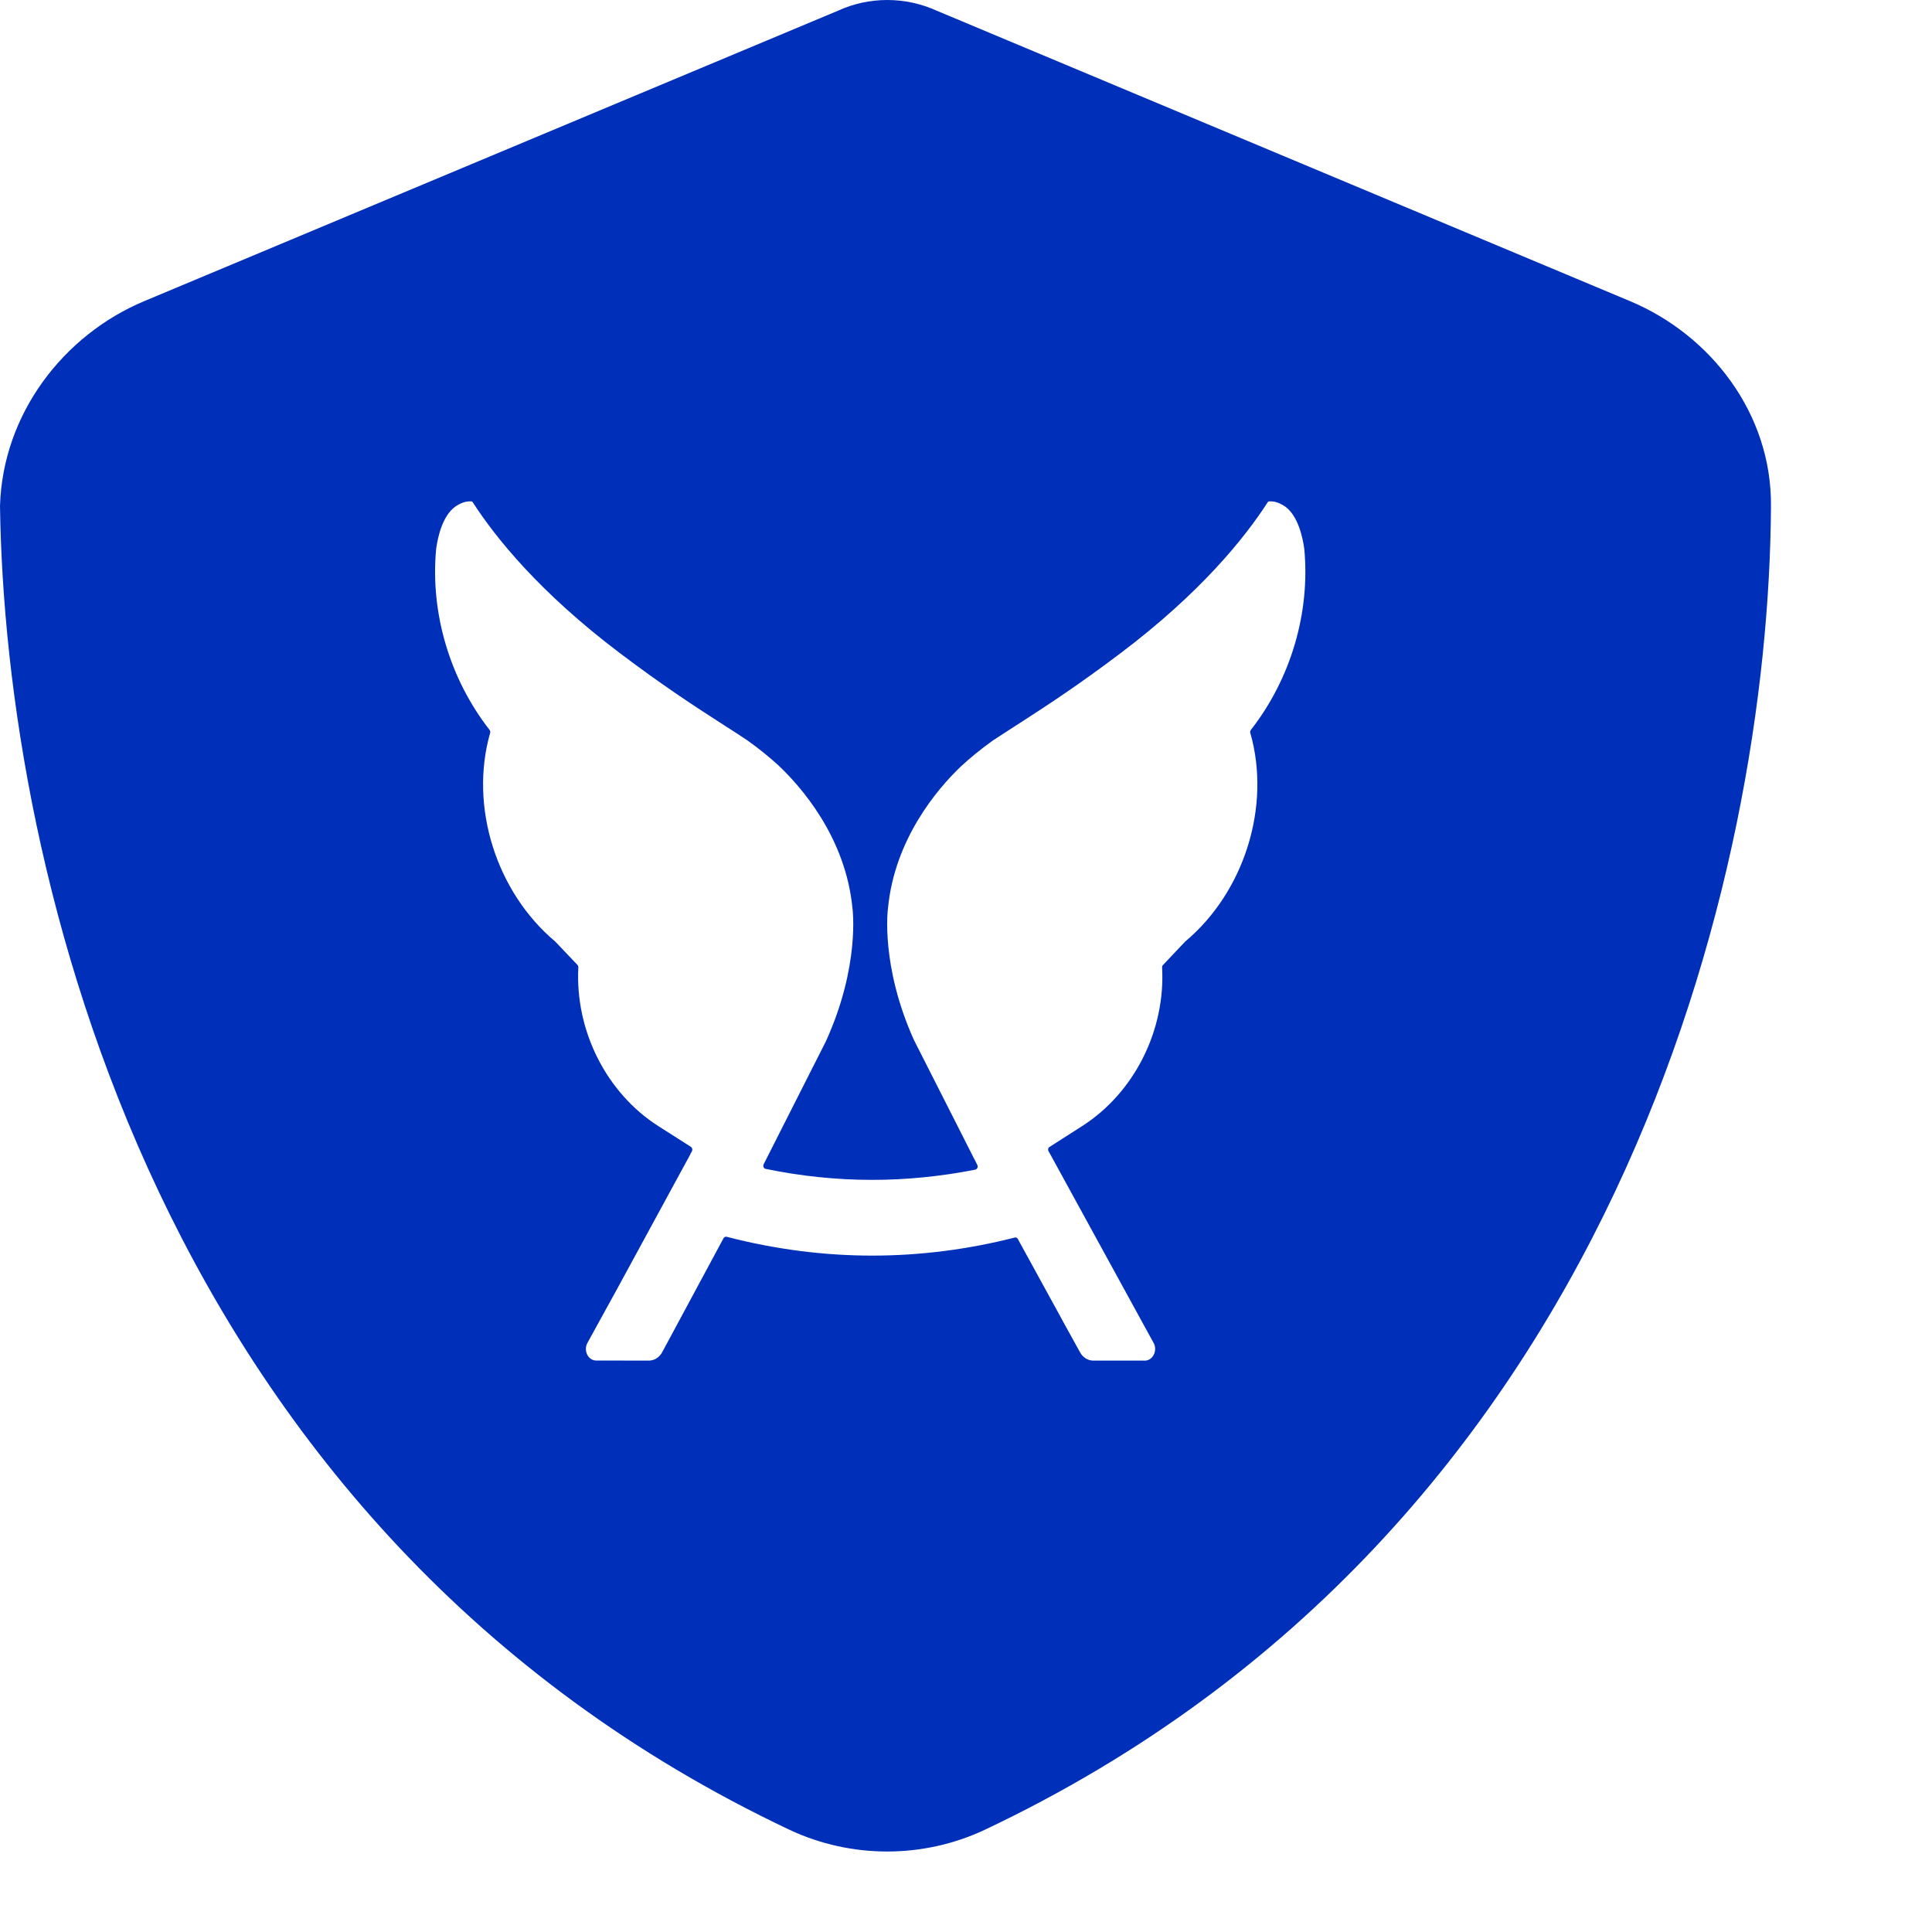<svg width="20" height="20" viewBox="0 0 20 20" fill="none" xmlns="http://www.w3.org/2000/svg">
<path fill-rule="evenodd" clip-rule="evenodd" d="M9.695 0.11C9.535 0.038 9.363 0 9.184 0C9.008 0 8.833 0.038 8.677 0.11L1.494 3.117C0.656 3.468 0.029 4.284 0 5.237C0.053 9.005 1.607 15.838 8.177 18.944C8.814 19.241 9.554 19.241 10.19 18.944C16.759 15.838 18.314 9.005 18.333 5.237C18.341 4.284 17.712 3.468 16.873 3.117L9.695 0.11ZM12.949 7.556C13.362 7.027 13.564 6.344 13.502 5.683C13.485 5.56 13.437 5.339 13.303 5.243C13.285 5.231 13.268 5.222 13.252 5.214C13.216 5.196 13.178 5.188 13.138 5.19C13.133 5.19 13.127 5.193 13.124 5.198C12.887 5.566 12.43 6.136 11.597 6.764C11.175 7.083 10.847 7.298 10.574 7.474L10.481 7.534C10.409 7.58 10.344 7.622 10.282 7.663C10.153 7.754 10.04 7.848 9.941 7.94C9.71 8.162 9.26 8.681 9.192 9.406C9.192 9.406 9.112 9.991 9.461 10.766L9.881 11.594L10.081 11.989L10.082 11.99L10.117 12.059C10.122 12.068 10.122 12.079 10.118 12.089C10.114 12.099 10.106 12.106 10.097 12.108C9.742 12.178 9.383 12.214 9.029 12.214C8.664 12.214 8.292 12.176 7.925 12.1C7.916 12.098 7.908 12.091 7.904 12.082C7.9 12.072 7.901 12.06 7.906 12.051L8.549 10.781C8.906 9.998 8.825 9.406 8.825 9.406C8.755 8.661 8.282 8.134 8.058 7.923C7.963 7.836 7.856 7.749 7.735 7.663C7.668 7.618 7.597 7.572 7.518 7.522C7.518 7.522 7.445 7.475 7.444 7.474C7.17 7.298 6.843 7.083 6.421 6.764C5.588 6.136 5.13 5.566 4.893 5.198C4.89 5.193 4.885 5.19 4.879 5.19C4.84 5.188 4.802 5.196 4.765 5.214C4.749 5.222 4.733 5.231 4.715 5.243C4.58 5.339 4.532 5.559 4.515 5.682C4.453 6.344 4.655 7.027 5.068 7.556C5.075 7.565 5.077 7.576 5.074 7.587C4.857 8.344 5.134 9.232 5.748 9.747L5.978 9.989C5.984 9.995 5.987 10.004 5.987 10.014C5.952 10.669 6.277 11.314 6.816 11.658L7.152 11.872C7.159 11.877 7.165 11.884 7.166 11.893C7.168 11.901 7.167 11.91 7.163 11.918L7.148 11.943H7.15L6.365 13.386L6.363 13.389L6.081 13.902C6.071 13.921 6.065 13.942 6.065 13.964C6.065 14.03 6.112 14.084 6.17 14.084L6.71 14.085H6.716C6.773 14.085 6.825 14.053 6.855 13.998L7.49 12.818C7.497 12.806 7.51 12.8 7.522 12.803C8.018 12.932 8.525 12.998 9.029 12.998C9.522 12.998 10.018 12.935 10.505 12.811C10.517 12.808 10.529 12.813 10.536 12.825L10.994 13.66L10.995 13.663L11.18 13.998C11.21 14.053 11.262 14.085 11.319 14.085L11.854 14.085C11.911 14.084 11.958 14.03 11.958 13.964C11.958 13.942 11.953 13.921 11.942 13.902L10.869 11.943L10.855 11.919L10.854 11.918C10.85 11.91 10.849 11.901 10.851 11.893C10.853 11.884 10.858 11.877 10.865 11.873L11.201 11.658C11.74 11.314 12.066 10.669 12.03 10.014C12.03 10.005 12.033 9.995 12.04 9.989L12.269 9.747C12.883 9.232 13.16 8.344 12.943 7.587C12.94 7.577 12.942 7.565 12.949 7.556Z" fill="#0030B9"/>
</svg>
